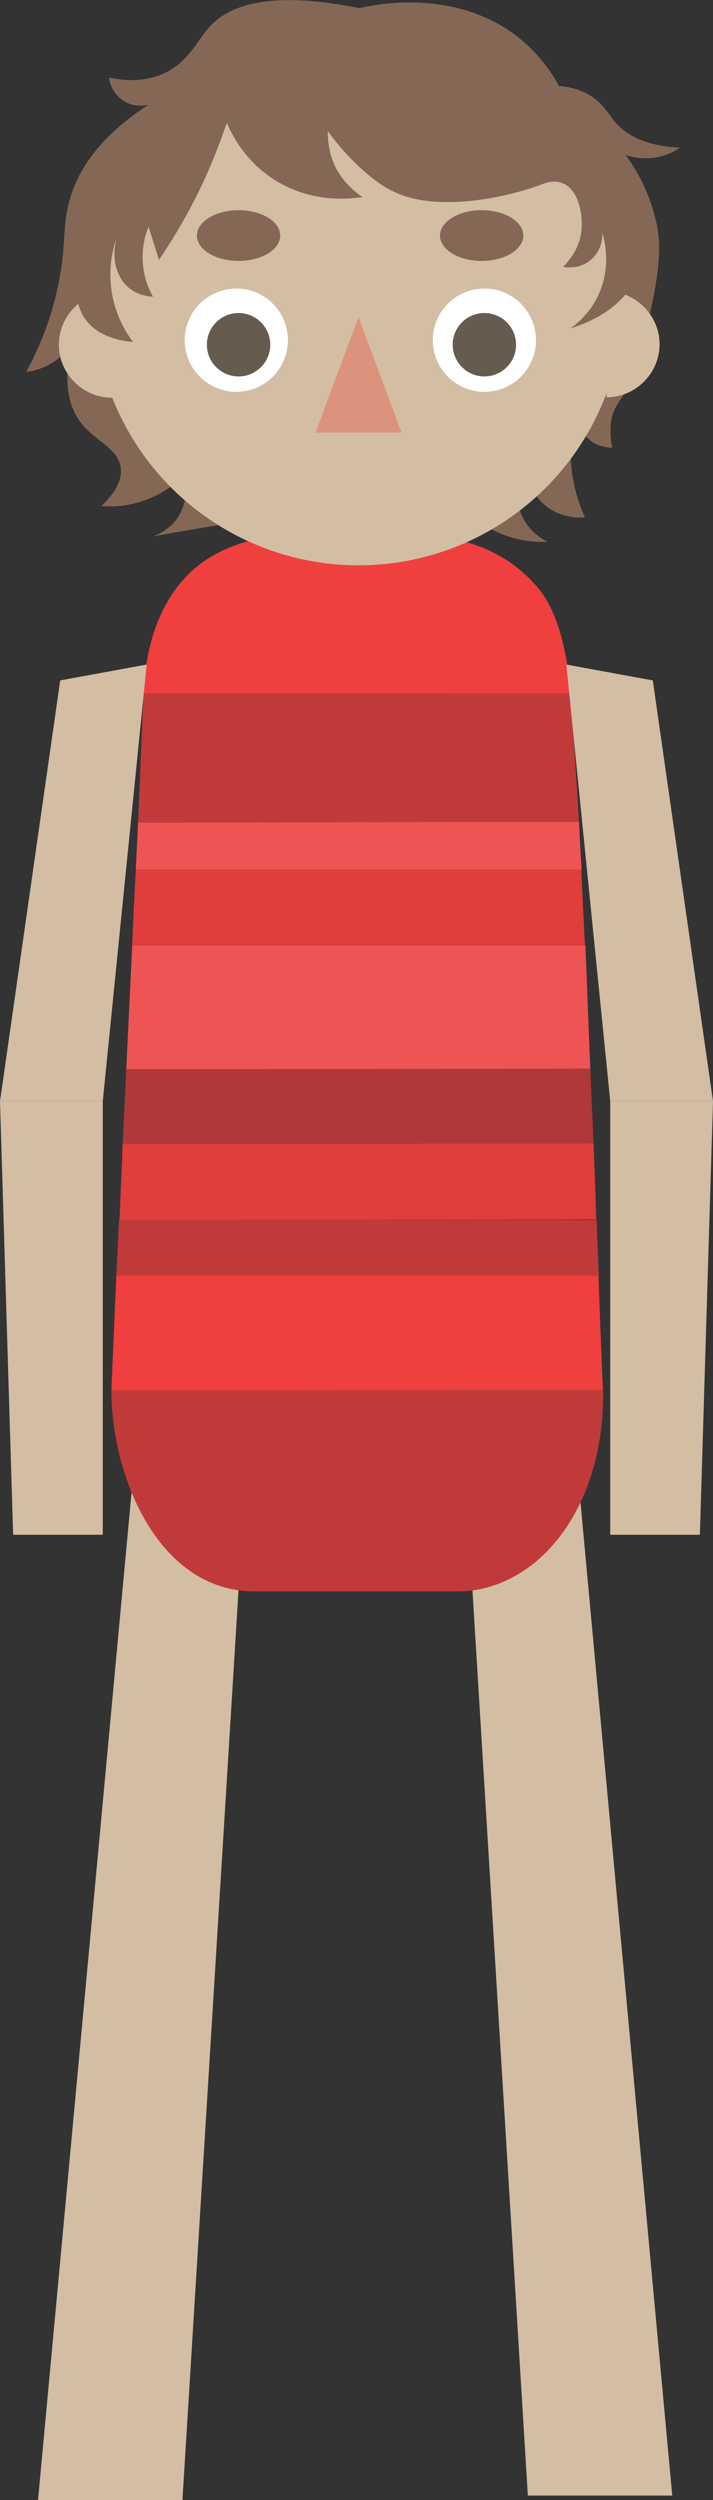 <?xml version="1.0" encoding="utf-8"?>
<!-- Generator: Adobe Illustrator 22.0.0, SVG Export Plug-In . SVG Version: 6.00 Build 0)  -->
<svg version="1.1" xmlns="http://www.w3.org/2000/svg" xmlns:xlink="http://www.w3.org/1999/xlink" x="0px" y="0px"
	 viewBox="0 0 157.5 551.9" style="enable-background:new 0 0 157.5 551.9;" xml:space="preserve">
<rect x="0" y="0" width="157.5" height="551.9" fill="#333333" stroke="none"/>
<style type="text/css">
	.st0{fill:#D3BDA3;}
	.st1{fill:#EF3F3F;}
	.st2{fill:#C13A3A;}
	.st3{fill:#E03D3D;}
	.st4{fill:#AF3838;}
	.st5{fill:#EF5454;}
	.st6{fill:#846855;}
	.st7{fill:#DB947B;}
	.st8{fill:#FFFFFF;}
	.st9{fill:#665B4F;}
</style>
<g id="Layer_1">
	<polygon class="st0" points="116.6,550.9 148.5,550.9 126.7,315.1 103.4,335.3 	"/>
	<polygon class="st0" points="40.3,551.9 8.4,551.9 30.3,316.1 53.6,336.3 	"/>
</g>
<g id="Layer_4">
	<g>
		<path class="st1" d="M31.7,153.1c0.2-5,1.1-12.4,4.7-19.2c8.7-16.6,26.6-16.5,42.5-16.4c15.2,0.1,29.3,0,39.8,12.1
			c5.3,6.1,6.8,17,7.4,23.6C94.6,153.1,63.2,153.1,31.7,153.1z"/>
		<path class="st2" d="M133.2,306.9c0.1,2.7,0.4,18.5-8.8,31.3s-20.8,13.1-22.8,13.1H56.2c-21.1,0-31.6-25.2-31.6-44.5
			C60.8,306.9,97,306.9,133.2,306.9z"/>
		<path class="st1" d="M24.6,306.9c0.4-9,0.7-16.4,1.1-25.4c35.5,0,71,0,106.5,0c0.3,8.3,0.6,17,1,25.4
			C97,306.9,60.8,306.9,24.6,306.9z"/>
		<path class="st2" d="M30.5,181.6c0.5-11.2,0.7-17.2,1.2-28.5c31.5,0,62.9,0,94.4,0c0.7,11.9,1.1,16.4,1.8,28.3
			C95.2,181.4,63,181.6,30.5,181.6z"/>
		<path class="st2" d="M25.7,281.6c0.2-4.2,0.4-8.1,0.6-12.3c34.3,0,70.3,0,105.5,0c0.1,3.8,0.3,8.4,0.5,12.3
			C96.1,281.6,61.5,281.6,25.7,281.6z"/>
		<path class="st3" d="M26.4,269.3c0.2-4.5,0.5-12.2,0.7-16.8c34.7,0,70.1-0.1,104-0.1c0.2,4.9,0.5,12,0.6,16.8
			C96.9,269.3,61.8,269.3,26.4,269.3z"/>
		<path class="st4" d="M27.1,252.5c0.3-6,0.5-10.6,0.8-16.6c33.7,0,68.5,0,102.5,0c0.2,5.8,0.5,10.7,0.7,16.5
			C96.4,252.5,62.8,252.5,27.1,252.5z"/>
		<path class="st5" d="M27.9,236c0.4-8.6,0.9-18.6,1.3-27.3c34.9,0,65.8,0,100.1,0c0.4,8.7,0.7,18.5,1.1,27.2
			C96.2,236,62.3,236,27.9,236z"/>
		<path class="st3" d="M29.2,208.7c0.2-5.2,0.5-11.5,0.8-16.7c33.3,0,64.3,0,98.4,0c0.2,4.9,0.6,11.8,0.8,16.7
			C95.4,208.7,62.9,208.7,29.2,208.7z"/>
		<path class="st5" d="M30,192c0.1-2.5,0.4-7.9,0.5-10.4c33.1,0,64.8-0.2,97.4-0.2c0.1,2.9,0.4,7.8,0.6,10.6
			C95.8,192,63.2,192,30,192z"/>
	</g>
</g>
<g id="Layer_5">
	<path class="st6" d="M32.8,23.1c-11.5,7.5-15.7,15.1-17.3,20.7C13.6,50,14.8,54,12.8,63.1C11.1,71.5,8,78,5.8,82.1
		c0.9-0.1,6.1-0.8,9.3-5.3c1.9-2.6,2.3-5.4,2.3-6.7c-4.2,12.5-2.5,19.2,0.3,23c3.2,4.3,8.5,5.8,9,10.3c0.3,3.3-2.1,6.2-4.3,8.3
		c2,0.2,5.6,0.2,9.7-1.3c4.4-1.6,7.3-4.2,8.7-5.7c0.1,0.7,1.4,6.8-2.7,11c-1.5,1.5-3.2,2.3-4.3,2.7c8.4-1.5,15.7-2.7,21.7-3.7
		c33.3-5.4,42.5-5.7,48-1.3c1.1,0.9,4.4,3.8,9.7,5.3c3.2,0.9,5.9,1,7.7,0.9c-4.1-2.1-6.6-6-6.4-9.9c0.2-2.3,1.3-4.1,2-5
		c0.2,1.1,0.9,3.9,3.3,6.3c3.7,3.6,8.6,3.3,9.4,3.2c-1-2.2-2.1-5.2-2.7-8.9c-0.7-4.4-0.4-8.1,0-10.7c2.3-3,1.2,0,3,1.8
		c1.3,1.3,2.3,2.1,5.7,2.5c-1.6-10.6,2.9-9.1,5.3-17.7c6.1-21.4,5.3-27.5,4.7-31c-0.7-3.8-2.4-9.6-7-16c1.1,0.4,3.1,0.9,5.7,0.7
		c3.1-0.3,5.3-1.6,6.3-2.3c-8-0.4-11.9-3-14-5.3c-1.8-2-2.8-4.4-6-6.3c-2.5-1.5-5-1.9-6.7-2c-1.8-3.3-4.7-7.4-9.3-11
		C100-2.8,82.4,1.1,79.4,1.8c-20.3-4.1-28.9-0.4-33,4c-2.9,3.1-4.7,8-10.4,10.5c-4.4,1.9-8.9,1.5-11.9,0.8c0,0.4,0.4,3.3,3.1,5.1
		C29.7,23.9,32.4,23.2,32.8,23.1z"/>
	<circle class="st0" cx="79.2" cy="66.3" r="58.5"/>
	<polygon class="st7" points="79.2,70 69.7,95.5 88.7,95.5 	"/>
	<path class="st0" d="M24.7,87.8c-6.4,0-11.7-5.3-11.7-11.7s5.3-11.7,11.7-11.7C24.7,72.3,24.7,80,24.7,87.8z"/>
	<path class="st0" d="M134,87.7c6.4,0,11.7-5.3,11.7-11.7s-5.3-11.7-11.7-11.7C134,72.2,134,79.9,134,87.7z"/>
	<path class="st6" d="M50.1,27.1c1,2.3,3.8,8.4,10.7,12.7c8.5,5.3,17.2,4,19.3,3.7c-1.8-1.2-3.9-3-5.5-5.7c-0.1-0.2-0.3-0.5-0.5-0.9
		c-0.8-1.6-1.7-4.3-1.7-8c1.4,2,3.5,4.6,6.3,7.3c1.9,1.8,5,4.7,8.7,6.3c9.6,4.4,24.8,1,32-1.7c1-0.4,3-1.2,5-0.3
		c3.3,1.4,4.5,6.7,4,10.7c-0.5,3.9-2.8,6.5-4,7.7c0.3,0.1,3.7,0.7,6.3-1.7c2.6-2.4,2.4-5.6,2.3-6c0.5,1.6,2.2,7.8-1,14.3
		c-1.8,3.7-4.5,5.9-6,7c3.5-1.1,11.2-4,14.3-11c4.4-10-3.8-21.5-9-28.7c-4.6-6.4-18.5-25.7-44.6-28.7C58.5,0.9,39.5,19.5,35.1,23.8
		c0,0-13.1,12.8-17.3,32c-1.9,8.7-0.6,12.6,1.3,15c3.1,3.9,8.2,4.5,10.3,4.7c-1.3-1.7-3.8-5.5-4.7-10.9c-0.9-5.6,0.3-10,1.1-12.1
		c-1.3,4.5-0.1,9,3,11.3c1.8,1.4,3.8,1.6,5,1.7c-0.8-1.4-2.3-4.5-2.3-8.7c0-2.9,0.7-5.3,1.3-6.7c0.8,2.4,1.6,4.9,2.3,7.3
		c3.2-4.7,6.6-10.4,9.7-17C47,35.7,48.7,31.2,50.1,27.1z"/>
</g>
<g id="Layer_8">
	<ellipse class="st6" cx="106.4" cy="52" rx="9.2" ry="5.6"/>
	<ellipse class="st6" cx="52.7" cy="52" rx="9.2" ry="5.6"/>
</g>
<g id="Layer_6">
	<circle class="st8" cx="52.2" cy="75.1" r="11.4"/>
	<circle class="st8" cx="107" cy="75.1" r="11.4"/>
</g>
<g id="Layer_7">
	<circle class="st9" cx="52.7" cy="76.1" r="7"/>
	<circle class="st9" cx="107" cy="76.1" r="7"/>
</g>
<g id="Layer_3">
	<polygon class="st0" points="22.7,243.1 0,243.1 13.3,150.2 32.4,146.7 	"/>
	<polygon class="st0" points="2.9,338.8 22.7,338.8 22.7,243.1 0,243.1 	"/>
</g>
<g id="Layer_2">
	<polygon class="st0" points="134.8,243.1 157.5,243.1 144.2,150.2 125.1,146.7 	"/>
	<polygon class="st0" points="154.6,338.8 134.8,338.8 134.8,243.1 157.5,243.1 	"/>
</g>
</svg>
